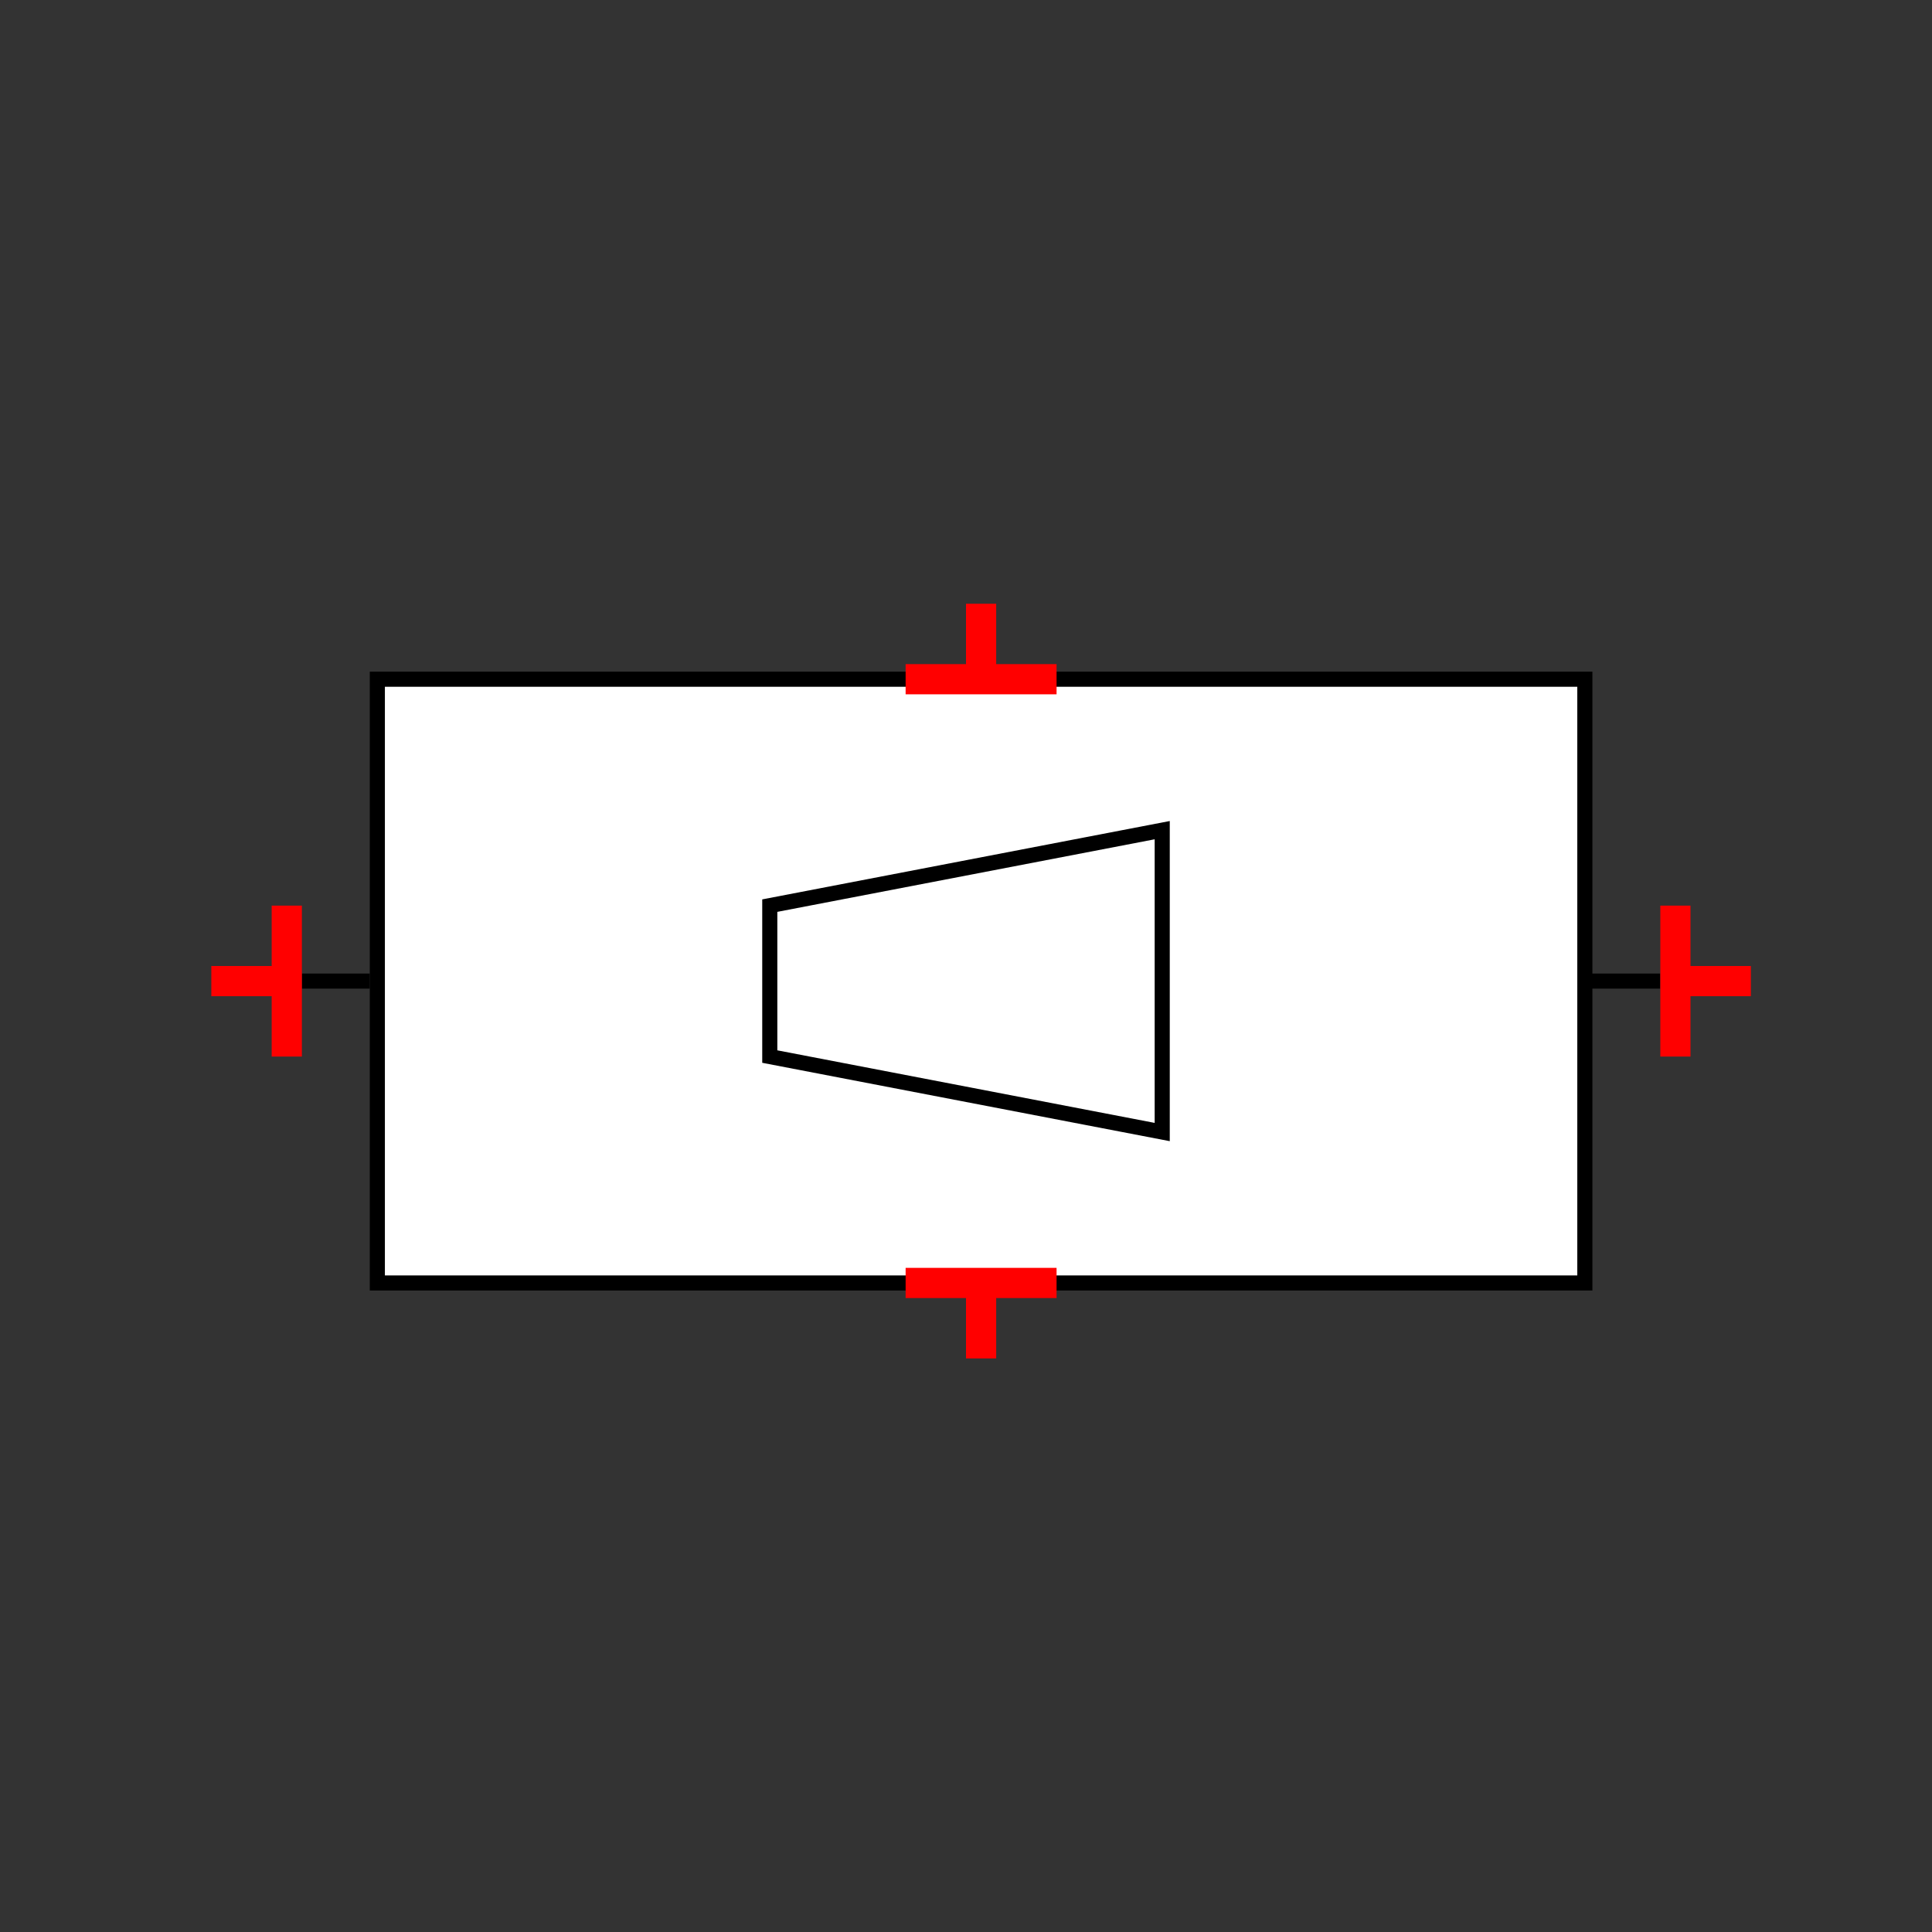 <?xml version="1.0" encoding="UTF-8"?>
<svg xmlns="http://www.w3.org/2000/svg" viewBox="0 0 64 64"><rect x="0" y="0" width="64" height="64" fill="#333333" stroke="none"/><g id="kmem27xg1vr" class="Group.cls" transform="translate(7 20)"><g class="Prim.cls"><g id="kmem27xh1vs" transform="translate(5.5 2.5)"><rect fill="#ffffff" fill-opacity="1" height="20" stroke-linecap="butt" stroke="#000000" stroke-width="0.5" width="40" x="0" y="0"/></g><g id="kmem27xh1vt" transform="translate(3 12.5)"><path d="M 1e-13 1e-13 L 2.25 0" fill="#ffffff" fill-opacity="1" stroke="#000000" stroke-width="0.5"/></g><g id="kmem27xi1vu" transform="translate(45.5 12.5)"><path d="M 1e-13 1e-13 L 2.5 0" fill="#ffffff" fill-opacity="1" stroke="#000000" stroke-width="0.5"/></g><g id="kmem27xi1vv" transform="translate(18.5 7.5)"><path d="M 13 0 L 0 2.5 L 0 7.5 L 13 10 Z" fill="#ffffff" fill-opacity="1" stroke="#000000" stroke-width="0.5"/></g><g id="kmem27xi1vw" transform="translate(0 12.5) rotate(270 2.5 0)"><path d="M 1e-13 1e-13 L 5 0" fill="none" stroke="#ff0000"/></g><g id="kmem27xi1vx" transform="translate(1.25 11.25) rotate(270 0 1.25)"><path d="M 1e-13 1e-13 L 0 2.5" fill="none" stroke="#ff0000"/></g><g id="kmem27xi1vy" transform="translate(46 12.5) rotate(90 2.5 0)"><path d="M 5 0 L 1e-13 1e-13" fill="none" stroke="#ff0000"/></g><g id="kmem27xi1vz" transform="translate(49.75 11.25) rotate(90 0 1.25)"><path d="M 1e-13 1e-13 L 0 2.5" fill="none" stroke="#ff0000"/></g><g id="kmem27xi1w0" transform="translate(23 2.5)"><path d="M 5 0 L 1e-13 1e-13" fill="none" stroke="#ff0000"/></g><g id="kmem27xi1w1" transform="translate(25.5 0)"><path d="M 1e-13 1e-13 L 0 2.5" fill="none" stroke="#ff0000"/></g><g id="kmem27xi1w2" transform="translate(23 22.5) rotate(180 2.5 0)"><path d="M 1e-13 1e-13 L 5 0" fill="none" stroke="#ff0000"/></g><g id="kmem27xi1w3" transform="translate(25.5 22.5) rotate(180 0 1.25)"><path d="M 1e-13 1e-13 L 0 2.5" fill="none" stroke="#ff0000"/></g></g></g></svg>